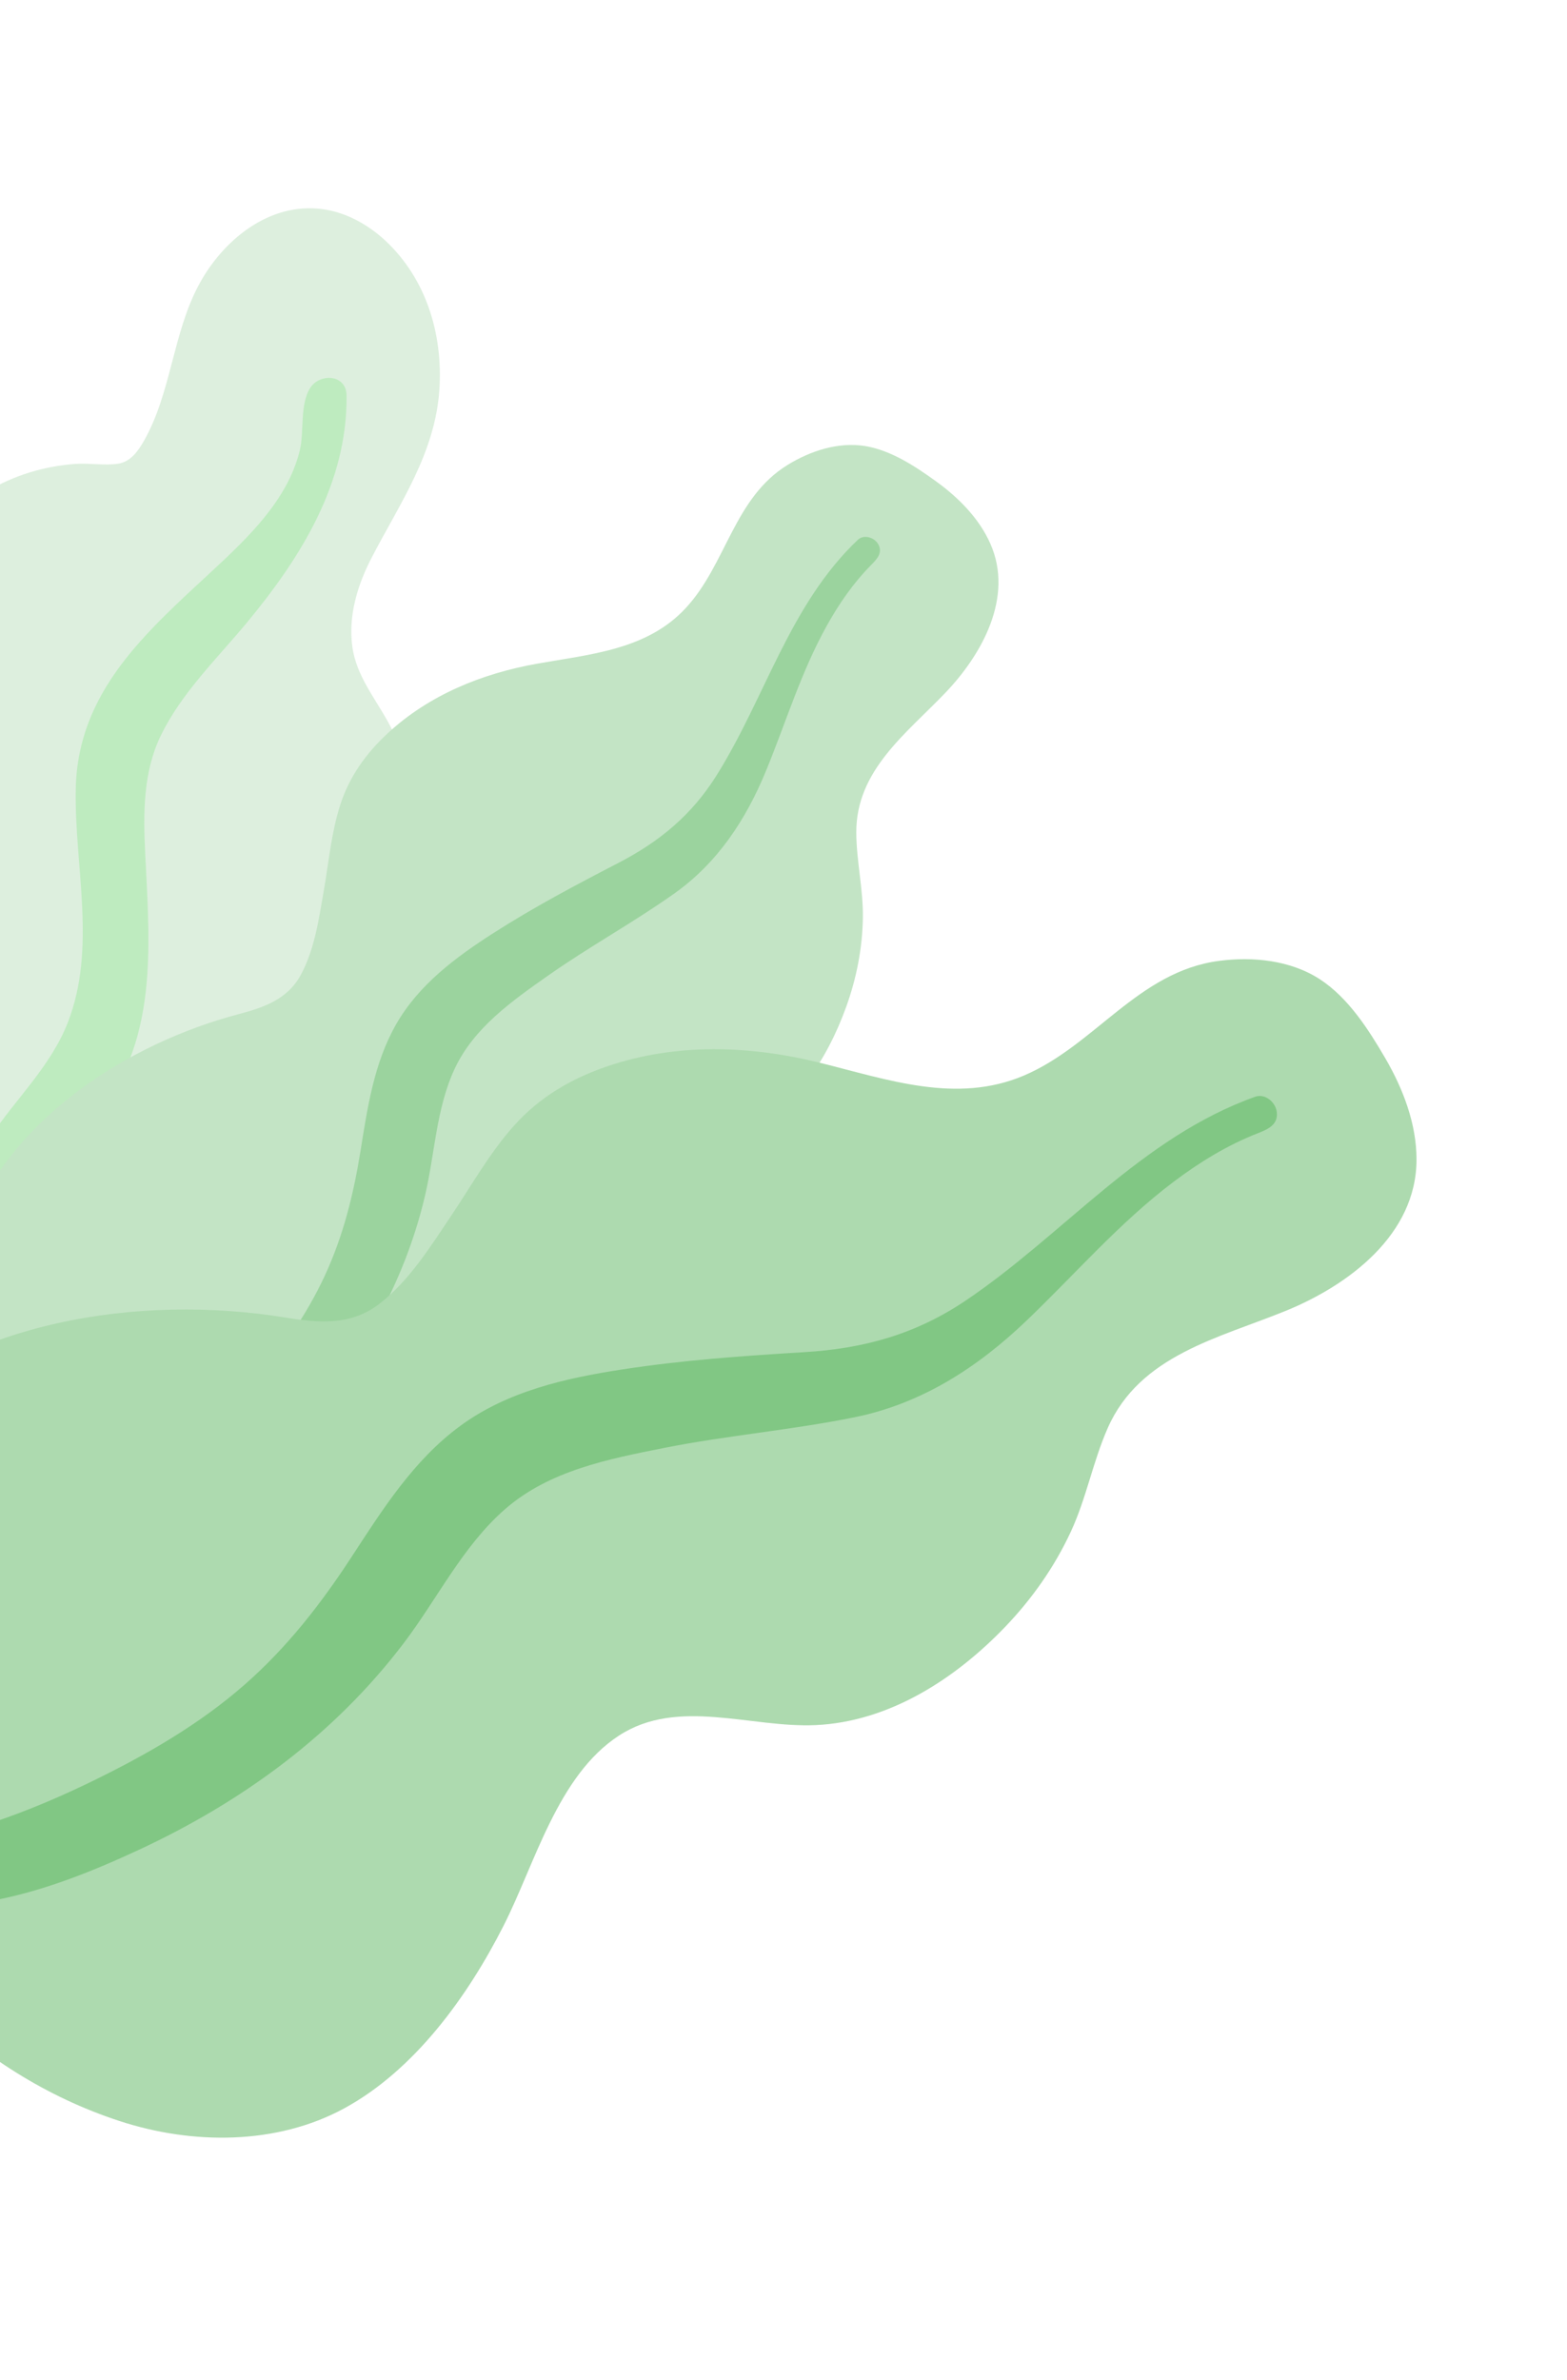 <svg width="164" height="249" viewBox="0 0 164 249" fill="none" xmlns="http://www.w3.org/2000/svg">
<g filter="url(#filter0_f)">
<path fill-rule="evenodd" clip-rule="evenodd" d="M40.298 25.146C44.658 29.198 46.363 35.048 45.986 40.75C45.544 47.425 41.854 52.648 38.898 58.346C37.428 61.182 36.422 64.418 36.88 67.7C37.298 70.685 39.213 72.984 40.63 75.57C43.462 80.738 43.725 87.089 41.315 92.302C38.376 98.66 32.116 102.01 27.813 107.224C23.861 112.011 25.748 119.043 27.362 124.599C28.953 130.077 30.316 135.087 27.511 140.271C24.536 145.769 20.32 151.075 14.664 153.981C5.246 158.82 -5.467 154.848 -13.397 148.406C-20.594 142.56 -28.456 133.931 -29.018 124.329C-29.354 118.583 -26.667 113.481 -22.76 109.551C-20.331 107.108 -17.504 105.077 -14.586 103.246C-12.518 101.948 -10.294 100.808 -8.457 99.188C-3.57 94.878 -7.154 89.846 -9.716 85.035C-12.97 78.921 -13.417 72.671 -11.698 66.141C-10.098 60.059 -6.773 54.653 -1.315 51.393C1.473 49.728 4.605 48.779 7.879 48.539C9.321 48.433 10.937 48.73 12.345 48.52C13.659 48.323 14.443 47.215 15.062 46.129C17.92 41.114 18.073 34.904 20.814 29.794C23.287 25.181 28.152 21.1 33.8 21.889C36.239 22.23 38.48 23.477 40.298 25.146Z" fill="#DDEFDE"/>
<path fill-rule="evenodd" clip-rule="evenodd" d="M36.271 41.392C36.361 50.561 31.471 58.342 25.882 65.094C22.748 68.881 19.009 72.473 16.835 76.95C14.974 80.782 14.993 85.051 15.194 89.256C15.599 97.721 16.448 106.733 11.909 114.22C9.245 118.614 5.192 121.944 2.857 126.568C0.734 130.771 -0.607 135.592 -1.158 140.295C-1.602 144.082 -1.055 147.805 -1.203 151.582C-1.249 152.734 -1.338 154.411 -2.406 155.105C-3.657 155.918 -5.332 154.986 -6.145 153.921C-8.04 151.437 -7.956 147.539 -7.99 144.618C-8.039 140.347 -7.605 136.205 -6.552 132.086C-5.381 127.511 -3.717 123.05 -1.118 119.113C1.578 115.029 5.296 111.617 7.102 106.97C10.141 99.153 7.771 90.67 7.929 82.523C8.127 72.372 15.281 66.157 22.128 59.807C25.891 56.318 30.102 52.342 31.37 47.142C31.855 45.157 31.359 42.426 32.425 40.649C33.402 39.021 36.249 39.105 36.271 41.392Z" fill="#A2E9A5" fill-opacity="0.53"/>
</g>
<g filter="url(#filter1_f)">
<path fill-rule="evenodd" clip-rule="evenodd" d="M97.994 50.384C100.326 52.071 102.475 54.238 103.646 56.879C106.138 62.496 102.733 68.519 98.952 72.474C94.883 76.73 89.597 80.596 89.618 87.093C89.628 90.08 90.351 93.03 90.307 96.021C90.259 99.217 89.641 102.35 88.567 105.333C86.593 110.811 83.126 116.189 77.771 118.883C73.056 121.255 66.628 121.377 63.53 126.178C60.299 131.186 61.542 138.467 61.253 144.166C60.927 150.615 59.422 157.849 55.466 163.028C51.675 167.992 45.429 170.771 39.213 171.41C26.793 172.687 14.599 167.639 5.483 159.128C1.613 155.514 -2.614 151.256 -4.008 146.044C-4.438 144.433 -4.307 143.197 -3.98 141.612C-3.687 140.191 -3.866 138.923 -4.111 137.497C-4.651 134.363 -4.22 131.217 -3.094 128.293C1.282 116.937 13.445 109.163 24.914 106.127C27.631 105.408 30.089 104.569 31.483 101.998C32.939 99.314 33.384 96.087 33.903 93.099C34.416 90.145 34.681 87.12 35.594 84.26C36.551 81.265 38.303 78.826 40.596 76.706C44.904 72.723 50.413 70.474 56.213 69.441C61.799 68.446 67.687 68 71.736 63.657C76.027 59.054 76.782 52.113 82.439 48.636C84.782 47.197 87.715 46.212 90.541 46.67C93.251 47.109 95.8 48.798 97.994 50.384Z" fill="#C3E4C5"/>
<path fill-rule="evenodd" clip-rule="evenodd" d="M89.778 56.483C90.392 55.9 91.466 56.206 91.889 56.9C92.445 57.814 91.77 58.511 91.162 59.126C89.291 61.017 87.812 63.169 86.52 65.489C83.834 70.314 82.254 75.589 80.16 80.675C78.067 85.756 75.112 90.264 70.577 93.484C66.301 96.52 61.67 99.044 57.372 102.068C53.583 104.733 49.581 107.537 47.576 111.844C45.646 115.99 45.515 120.705 44.48 125.111C42.34 134.232 37.701 142.248 31.578 149.241C28.734 152.489 25.685 155.6 22.078 158.024C20 159.42 17.196 161.31 14.534 161.132C13.307 161.051 11.928 160.135 12.121 158.747C12.302 157.444 13.923 156.673 14.88 155.994C19.024 153.059 22.636 149.479 25.891 145.612C29.043 141.867 31.947 137.901 34.008 133.442C35.921 129.303 36.995 124.987 37.72 120.486C38.46 115.899 39.131 111.237 41.466 107.158C43.838 103.014 47.703 100.148 51.67 97.609C55.865 94.922 60.249 92.6 64.678 90.31C68.995 88.078 72.367 85.305 74.961 81.181C80.086 73.036 82.617 63.271 89.778 56.483Z" fill="#9BD39E"/>
</g>
<path fill-rule="evenodd" clip-rule="evenodd" d="M144.99 110.734C146.854 113.935 148.252 117.602 148.251 121.315C148.249 129.21 141.09 134.492 134.57 137.15C127.553 140.011 119.306 141.777 115.936 149.41C114.386 152.919 113.695 156.759 112.079 160.245C110.352 163.969 107.986 167.32 105.162 170.257C99.973 175.65 93.079 180.142 85.364 180.497C78.571 180.81 70.936 177.585 64.778 181.594C58.355 185.777 56.013 194.97 52.694 201.504C48.937 208.899 43.384 216.596 36.017 220.6C28.957 224.437 20.149 224.424 12.494 221.917C-2.8 216.909 -14.522 204.599 -20.808 189.839C-23.477 183.572 -26.23 176.362 -25.146 169.517C-24.811 167.401 -24.01 166.02 -22.796 164.332C-21.708 162.819 -21.256 161.237 -20.8 159.435C-19.798 155.477 -17.645 152.011 -14.79 149.171C-3.701 138.142 14.688 135.394 29.783 137.841C33.359 138.421 36.691 138.724 39.678 136.438C42.795 134.052 45.007 130.5 47.18 127.266C49.328 124.071 51.221 120.66 53.792 117.784C56.485 114.771 59.824 112.828 63.633 111.542C70.788 109.127 78.452 109.374 85.822 111.201C92.92 112.961 100.089 115.522 107.127 112.548C114.587 109.396 119.105 101.649 127.585 100.535C131.097 100.073 135.066 100.454 138.155 102.472C141.117 104.408 143.236 107.724 144.99 110.734Z" fill="#ADDAAF"/>
<path fill-rule="evenodd" clip-rule="evenodd" d="M131.37 114.752C132.396 114.387 133.493 115.306 133.625 116.343C133.798 117.709 132.641 118.178 131.605 118.584C128.421 119.834 125.558 121.595 122.826 123.652C117.147 127.929 112.527 133.313 107.404 138.206C102.286 143.095 96.457 146.859 89.452 148.284C82.847 149.628 76.095 150.184 69.47 151.502C63.631 152.663 57.469 153.877 52.86 157.9C48.422 161.772 45.795 167.251 42.271 171.897C34.977 181.514 25.335 188.528 14.488 193.566C9.451 195.905 4.246 197.977 -1.255 198.949C-4.422 199.509 -8.7 200.271 -11.727 198.675C-13.123 197.939 -14.259 196.144 -13.304 194.611C-12.409 193.172 -10.105 193.109 -8.627 192.81C-2.229 191.516 3.882 189.186 9.726 186.332C15.386 183.568 20.87 180.415 25.626 176.242C30.039 172.369 33.562 167.85 36.774 162.932C40.047 157.92 43.279 152.784 48.156 149.201C53.11 145.562 59.144 144.204 65.126 143.283C71.453 142.309 77.81 141.861 84.203 141.474C90.433 141.098 95.841 139.592 101.044 136.093C111.326 129.179 119.414 119.007 131.37 114.752Z" fill="#81C784"/>
<defs>
<filter id="filter0_f" x="-49.046" y="1.79" width="115.083" height="174.339" filterUnits="userSpaceOnUse" color-interpolation-filters="sRGB">
<feFlood flood-opacity="0" result="BackgroundImageFix"/>
<feBlend mode="normal" in="SourceGraphic" in2="BackgroundImageFix" result="shape"/>
<feGaussianBlur stdDeviation="10" result="effect1_foregroundBlur"/>
</filter>
<filter id="filter1_f" x="-26.826" y="23.788" width="168.352" height="172.129" filterUnits="userSpaceOnUse" color-interpolation-filters="sRGB">
<feFlood flood-opacity="0" result="BackgroundImageFix"/>
<feBlend mode="normal" in="SourceGraphic" in2="BackgroundImageFix" result="shape"/>
<feGaussianBlur stdDeviation="5" result="effect1_foregroundBlur"/>
</filter>
</defs>
</svg>
